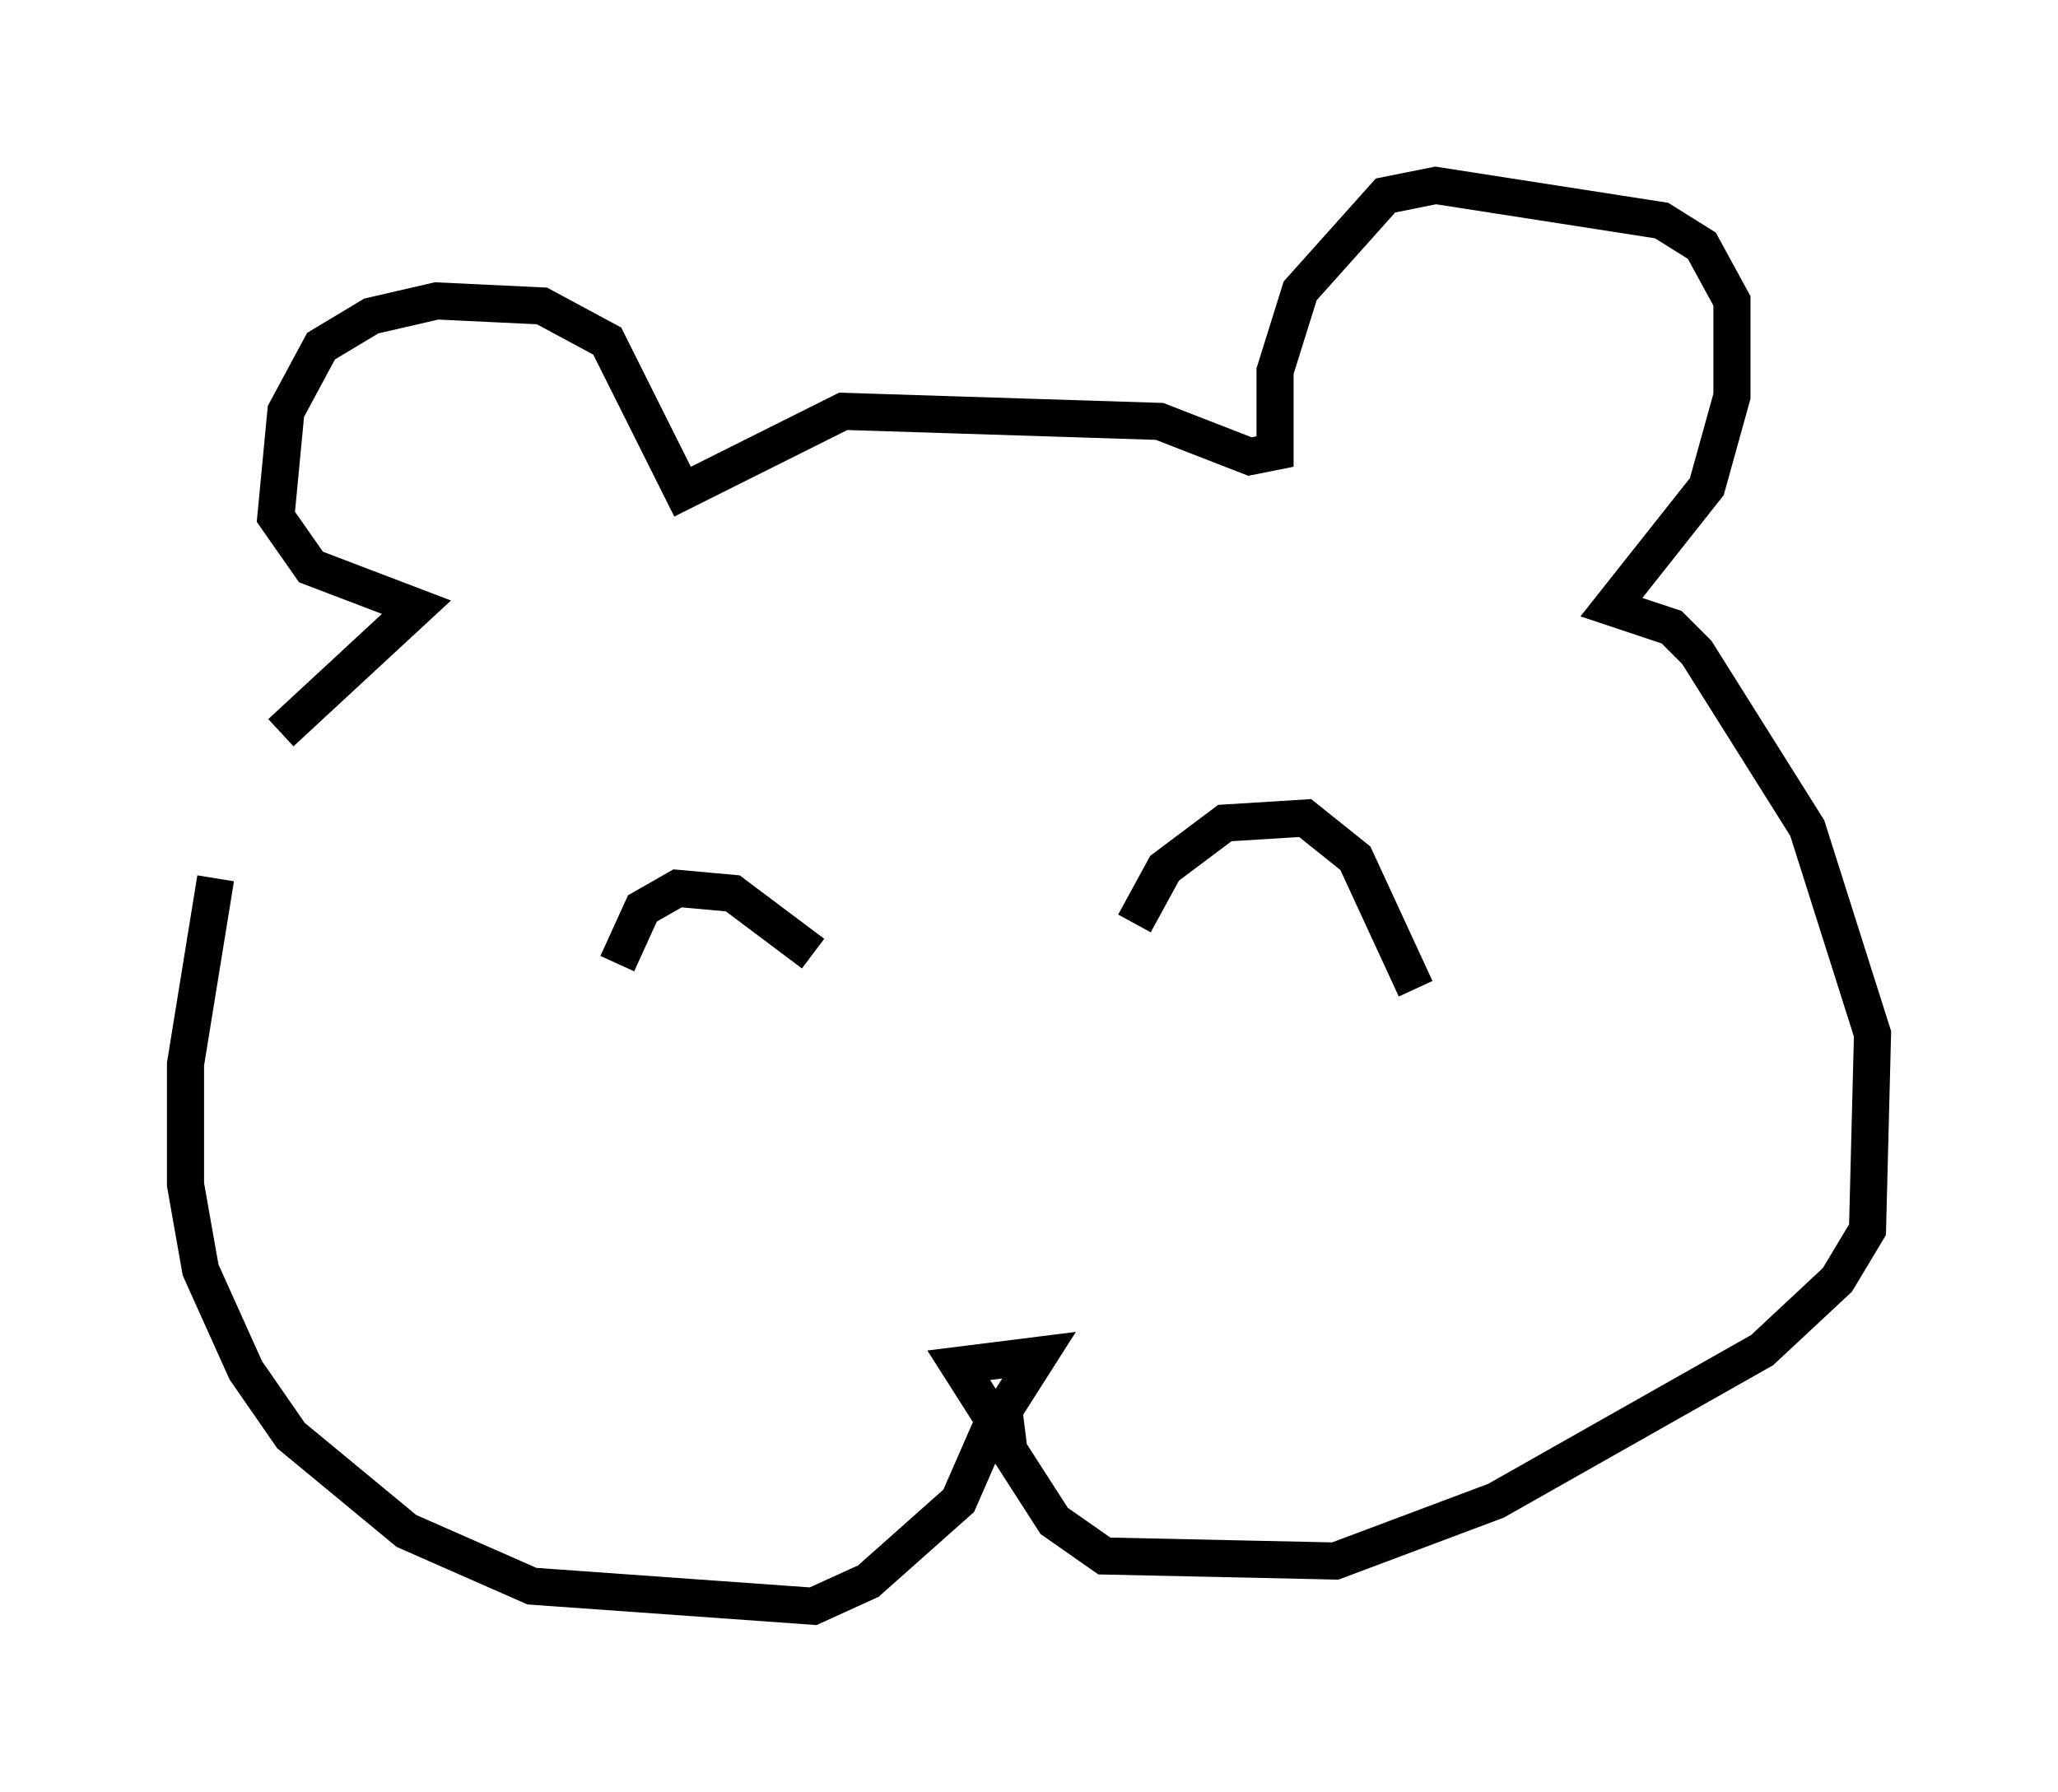 <?xml version="1.0" encoding="utf-8" ?>
<svg baseProfile="full" height="48.295" version="1.1" width="55.466" xmlns="http://www.w3.org/2000/svg" xmlns:ev="http://www.w3.org/2001/xml-events" xmlns:xlink="http://www.w3.org/1999/xlink"><defs /><rect fill="white" height="48.295" width="55.466" x="0" y="0" /><path d="M7.706, 20.155 m-1.894, 3.518 l-0.812, 5.007 0.0, 3.248 l0.406, 2.3 1.218, 2.706 l1.218, 1.759 3.112, 2.571 l3.383, 1.488 7.578, 0.541 l1.488, -0.677 2.436, -2.165 l0.947, -2.165 -0.947, -1.488 l2.165, -0.271 -0.947, 1.488 l0.135, 1.083 1.218, 1.894 l1.353, 0.947 6.225, 0.135 l4.33, -1.624 7.172, -4.059 l2.03, -1.894 0.812, -1.353 l0.135, -5.277 -1.759, -5.548 l-2.977, -4.736 -0.677, -0.677 l-1.624, -0.541 2.571, -3.248 l0.677, -2.436 0.0, -2.571 l-0.812, -1.488 -1.083, -0.677 l-6.089, -0.947 -1.353, 0.271 l-2.3, 2.571 -0.677, 2.165 l0.0, 2.165 -0.677, 0.135 l-2.436, -0.947 -8.525, -0.271 l-4.33, 2.165 -2.03, -4.059 l-1.759, -0.947 -2.842, -0.135 l-1.759, 0.406 -1.353, 0.812 l-0.947, 1.759 -0.271, 2.842 l0.947, 1.353 2.842, 1.083 l-3.654, 3.383 m14.344, 5.954 l-2.165, -1.624 -1.488, -0.135 l-0.947, 0.541 -0.677, 1.488 m13.938, -1.083 l0.812, -1.488 1.624, -1.218 l2.165, -0.135 1.353, 1.083 l1.624, 3.518 " fill="none" stroke="black" stroke-width="1" /></svg>